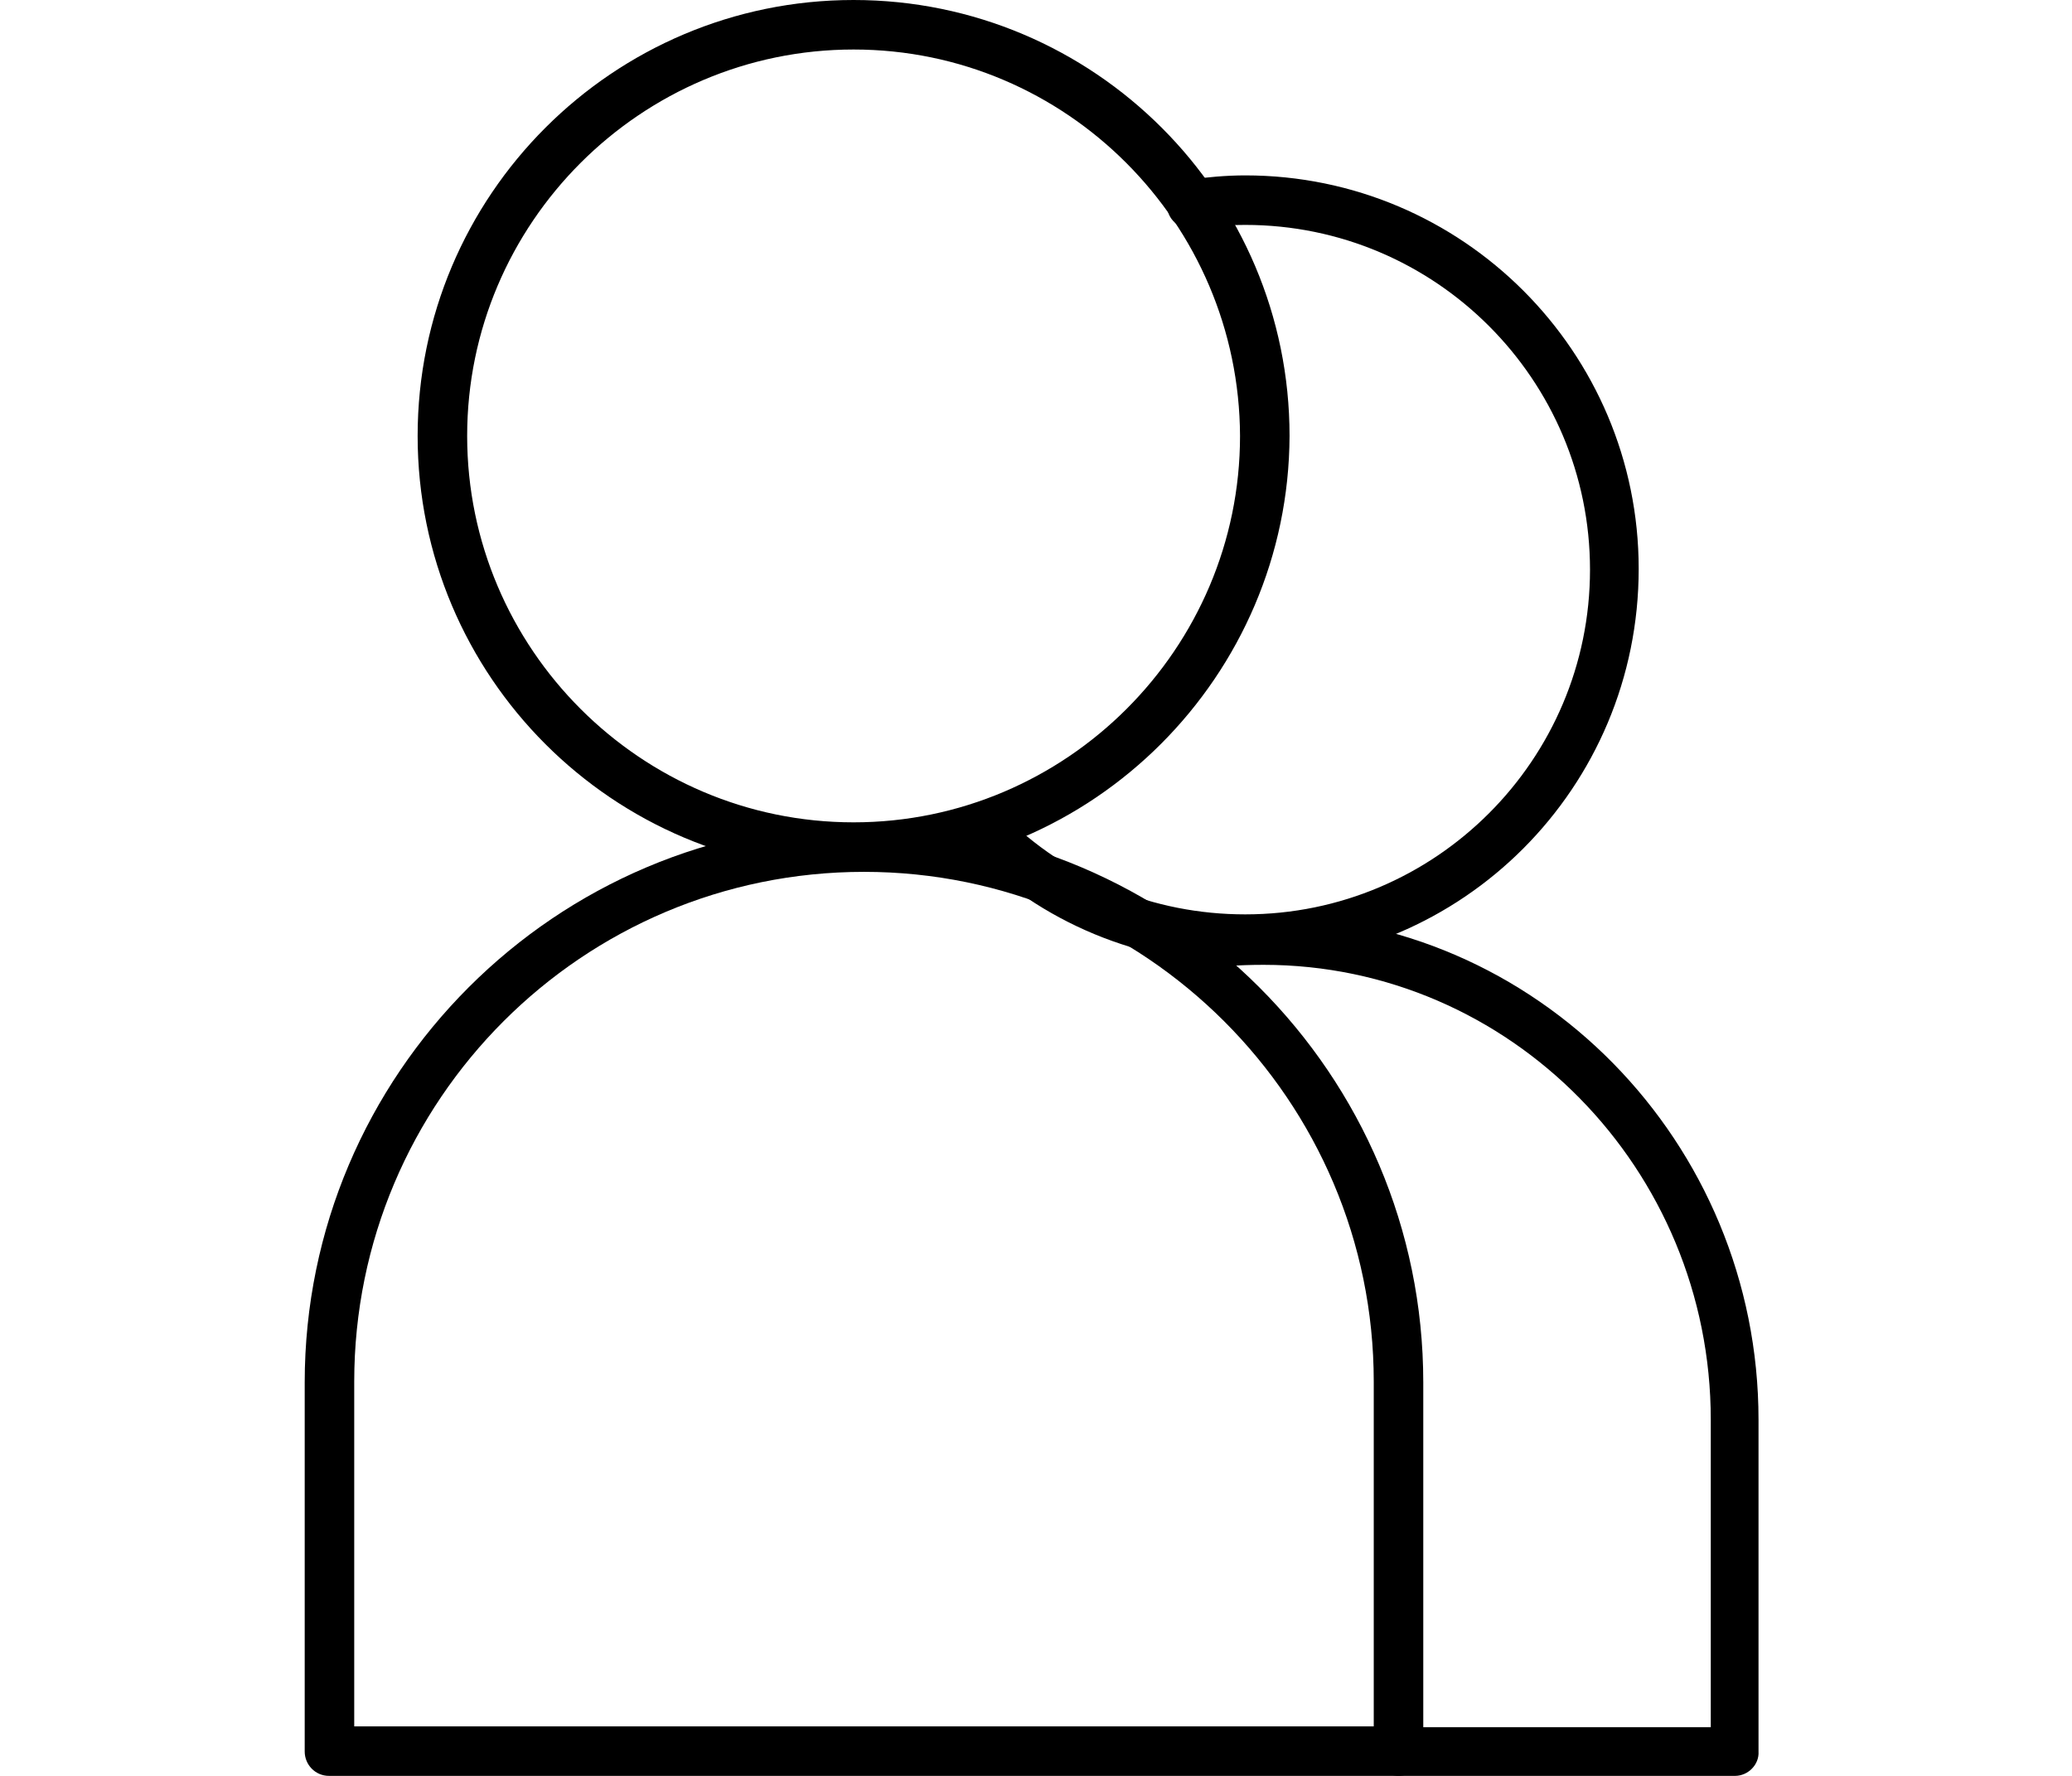 <svg width="14" height="12" viewBox="0 0 14 17" fill="none" xmlns="http://www.w3.org/2000/svg">
    <path
        d="M5.254 8.346C2.951 8.346 1.081 6.476 1.081 4.173C1.081 1.87 2.951 0 5.254 0C7.556 0 9.427 1.87 9.427 4.173C9.419 6.467 7.548 8.346 5.254 8.346ZM5.254 0.474C3.217 0.474 1.555 2.136 1.555 4.173C1.555 6.21 3.217 7.872 5.254 7.872C7.29 7.872 8.953 6.21 8.953 4.173C8.945 2.136 7.29 0.474 5.254 0.474Z"
        fill="#000" />
    <path
        d="M10.466 17H0.233C0.1 17 0 16.892 0 16.767V13.234C0 10.283 2.402 7.881 5.354 7.881C8.305 7.881 10.707 10.283 10.707 13.234V16.767C10.707 16.892 10.599 17 10.466 17ZM0.466 16.526H10.233V13.226C10.233 10.532 8.039 8.346 5.354 8.346C2.66 8.346 0.474 10.532 0.474 13.226V16.526H0.466Z"
        fill="#000" />
    <path
        d="M9.003 9.227C7.997 9.227 7.049 8.837 6.343 8.122C6.251 8.03 6.251 7.881 6.343 7.789C6.434 7.698 6.584 7.698 6.675 7.789C7.299 8.413 8.122 8.753 9.003 8.753C10.823 8.753 12.303 7.274 12.303 5.453C12.303 3.633 10.823 2.153 9.003 2.153C8.837 2.153 8.679 2.161 8.521 2.186C8.388 2.203 8.271 2.12 8.255 1.987C8.238 1.862 8.321 1.737 8.454 1.721C8.637 1.696 8.82 1.679 9.003 1.679C11.081 1.679 12.769 3.367 12.769 5.445C12.769 7.54 11.081 9.227 9.003 9.227Z"
        fill="#000" />
    <path
        d="M13.691 17H10.474C10.341 17 10.242 16.892 10.242 16.767C10.242 16.634 10.35 16.534 10.474 16.534H13.459V13.591C13.459 11.189 11.539 9.236 9.178 9.236C8.937 9.236 8.695 9.252 8.454 9.294C8.321 9.319 8.205 9.227 8.18 9.103C8.155 8.978 8.247 8.853 8.371 8.828C8.637 8.787 8.903 8.762 9.169 8.762C11.788 8.762 13.916 10.931 13.916 13.591V16.767C13.924 16.892 13.816 17 13.691 17Z"
        fill="#000" />
</svg>